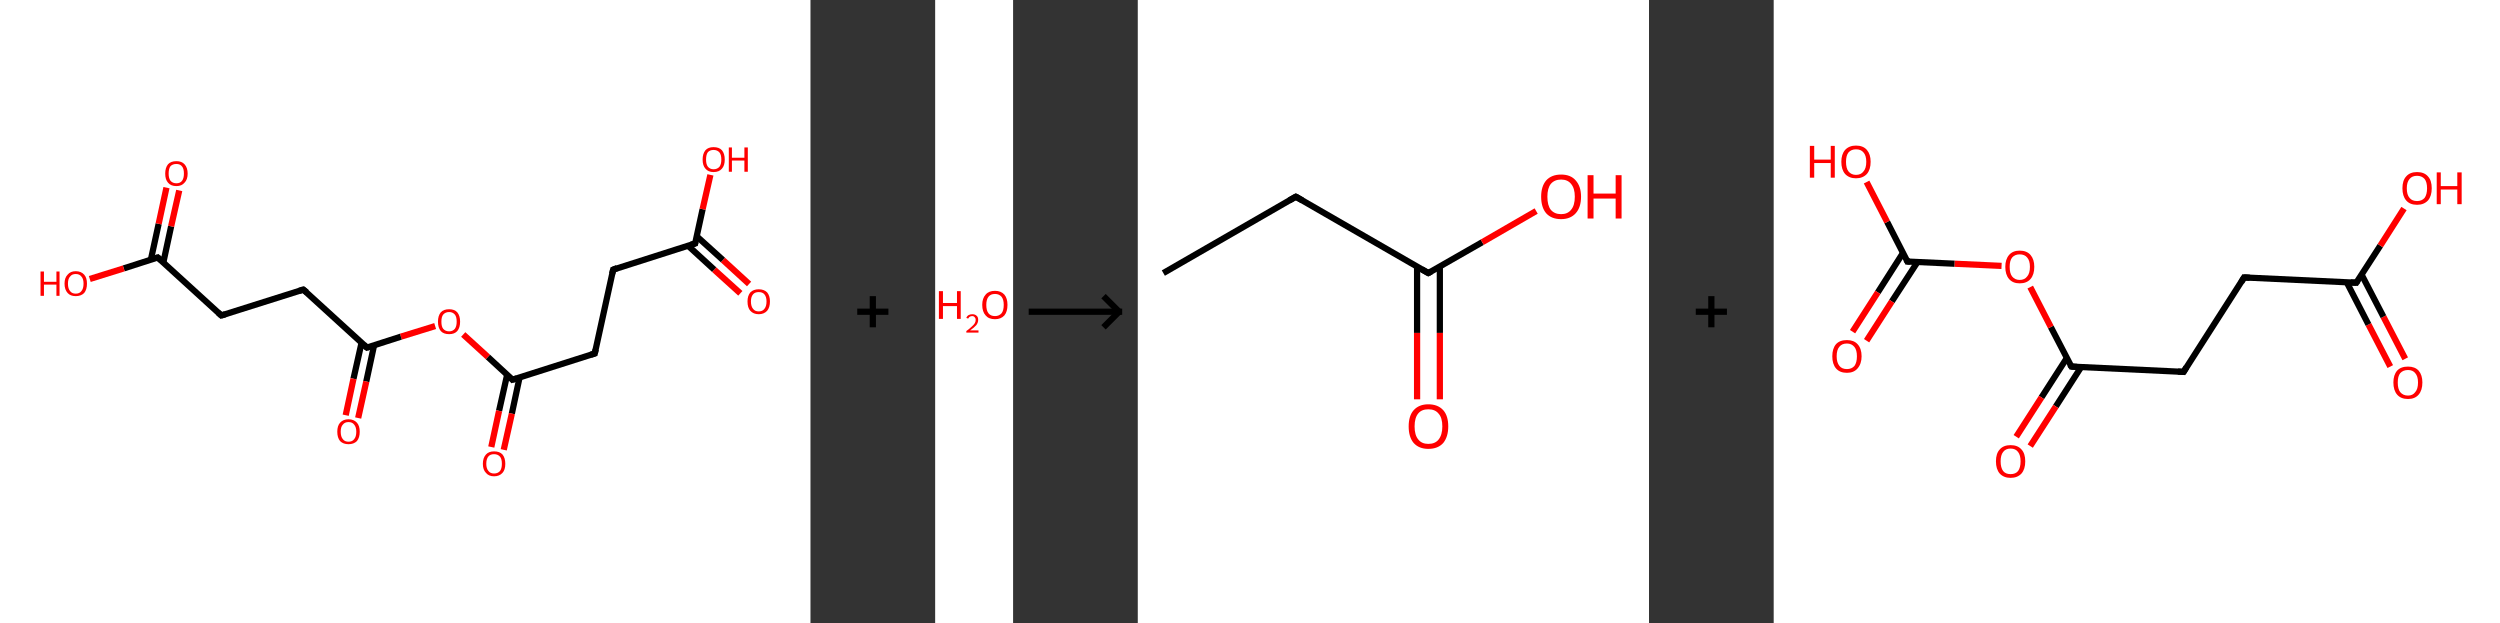 <?xml version='1.0' encoding='ASCII' standalone='yes'?>
<svg xmlns="http://www.w3.org/2000/svg" xmlns:xlink="http://www.w3.org/1999/xlink" version="1.1" width="802.0px" viewBox="0 0 802.0 200.0" height="200.0px">
  <rect x="0" y="0" width="802.0" height="200.0" fill="#333333" stroke="none"/>
  <g>
    <g transform="translate(0, 0) scale(1 1) "><!-- END OF HEADER -->
<rect style="opacity:1.0;fill:#FFFFFF;stroke:none" width="260.0" height="200.0" x="0.0" y="0.0"> </rect>
<path class="bond-0 atom-0 atom-1" d="M 237.5,94.1 L 229.1,86.5" style="fill:none;fill-rule:evenodd;stroke:#FF0000;stroke-width:2.0px;stroke-linecap:butt;stroke-linejoin:miter;stroke-opacity:1"/>
<path class="bond-0 atom-0 atom-1" d="M 229.1,86.5 L 220.7,78.8" style="fill:none;fill-rule:evenodd;stroke:#000000;stroke-width:2.0px;stroke-linecap:butt;stroke-linejoin:miter;stroke-opacity:1"/>
<path class="bond-0 atom-0 atom-1" d="M 240.3,91.1 L 231.9,83.4" style="fill:none;fill-rule:evenodd;stroke:#FF0000;stroke-width:2.0px;stroke-linecap:butt;stroke-linejoin:miter;stroke-opacity:1"/>
<path class="bond-0 atom-0 atom-1" d="M 231.9,83.4 L 223.5,75.8" style="fill:none;fill-rule:evenodd;stroke:#000000;stroke-width:2.0px;stroke-linecap:butt;stroke-linejoin:miter;stroke-opacity:1"/>
<path class="bond-1 atom-1 atom-2" d="M 223.0,78.1 L 225.4,67.1" style="fill:none;fill-rule:evenodd;stroke:#000000;stroke-width:2.0px;stroke-linecap:butt;stroke-linejoin:miter;stroke-opacity:1"/>
<path class="bond-1 atom-1 atom-2" d="M 225.4,67.1 L 227.9,56.1" style="fill:none;fill-rule:evenodd;stroke:#FF0000;stroke-width:2.0px;stroke-linecap:butt;stroke-linejoin:miter;stroke-opacity:1"/>
<path class="bond-2 atom-1 atom-3" d="M 223.0,78.1 L 196.7,86.5" style="fill:none;fill-rule:evenodd;stroke:#000000;stroke-width:2.0px;stroke-linecap:butt;stroke-linejoin:miter;stroke-opacity:1"/>
<path class="bond-3 atom-3 atom-4" d="M 196.7,86.5 L 190.8,113.4" style="fill:none;fill-rule:evenodd;stroke:#000000;stroke-width:2.0px;stroke-linecap:butt;stroke-linejoin:miter;stroke-opacity:1"/>
<path class="bond-4 atom-4 atom-5" d="M 190.8,113.4 L 164.4,121.8" style="fill:none;fill-rule:evenodd;stroke:#000000;stroke-width:2.0px;stroke-linecap:butt;stroke-linejoin:miter;stroke-opacity:1"/>
<path class="bond-5 atom-5 atom-6" d="M 162.7,120.2 L 160.1,131.8" style="fill:none;fill-rule:evenodd;stroke:#000000;stroke-width:2.0px;stroke-linecap:butt;stroke-linejoin:miter;stroke-opacity:1"/>
<path class="bond-5 atom-5 atom-6" d="M 160.1,131.8 L 157.6,143.4" style="fill:none;fill-rule:evenodd;stroke:#FF0000;stroke-width:2.0px;stroke-linecap:butt;stroke-linejoin:miter;stroke-opacity:1"/>
<path class="bond-5 atom-5 atom-6" d="M 166.7,121.0 L 164.2,132.7" style="fill:none;fill-rule:evenodd;stroke:#000000;stroke-width:2.0px;stroke-linecap:butt;stroke-linejoin:miter;stroke-opacity:1"/>
<path class="bond-5 atom-5 atom-6" d="M 164.2,132.7 L 161.6,144.3" style="fill:none;fill-rule:evenodd;stroke:#FF0000;stroke-width:2.0px;stroke-linecap:butt;stroke-linejoin:miter;stroke-opacity:1"/>
<path class="bond-6 atom-5 atom-7" d="M 164.4,121.8 L 156.5,114.5" style="fill:none;fill-rule:evenodd;stroke:#000000;stroke-width:2.0px;stroke-linecap:butt;stroke-linejoin:miter;stroke-opacity:1"/>
<path class="bond-6 atom-5 atom-7" d="M 156.5,114.5 L 148.6,107.3" style="fill:none;fill-rule:evenodd;stroke:#FF0000;stroke-width:2.0px;stroke-linecap:butt;stroke-linejoin:miter;stroke-opacity:1"/>
<path class="bond-7 atom-7 atom-8" d="M 139.6,104.6 L 128.6,108.0" style="fill:none;fill-rule:evenodd;stroke:#FF0000;stroke-width:2.0px;stroke-linecap:butt;stroke-linejoin:miter;stroke-opacity:1"/>
<path class="bond-7 atom-7 atom-8" d="M 128.6,108.0 L 117.7,111.5" style="fill:none;fill-rule:evenodd;stroke:#000000;stroke-width:2.0px;stroke-linecap:butt;stroke-linejoin:miter;stroke-opacity:1"/>
<path class="bond-8 atom-8 atom-9" d="M 116.0,109.9 L 113.4,121.5" style="fill:none;fill-rule:evenodd;stroke:#000000;stroke-width:2.0px;stroke-linecap:butt;stroke-linejoin:miter;stroke-opacity:1"/>
<path class="bond-8 atom-8 atom-9" d="M 113.4,121.5 L 110.9,133.2" style="fill:none;fill-rule:evenodd;stroke:#FF0000;stroke-width:2.0px;stroke-linecap:butt;stroke-linejoin:miter;stroke-opacity:1"/>
<path class="bond-8 atom-8 atom-9" d="M 120.0,110.8 L 117.5,122.4" style="fill:none;fill-rule:evenodd;stroke:#000000;stroke-width:2.0px;stroke-linecap:butt;stroke-linejoin:miter;stroke-opacity:1"/>
<path class="bond-8 atom-8 atom-9" d="M 117.5,122.4 L 114.9,134.1" style="fill:none;fill-rule:evenodd;stroke:#FF0000;stroke-width:2.0px;stroke-linecap:butt;stroke-linejoin:miter;stroke-opacity:1"/>
<path class="bond-9 atom-8 atom-10" d="M 117.7,111.5 L 97.3,92.9" style="fill:none;fill-rule:evenodd;stroke:#000000;stroke-width:2.0px;stroke-linecap:butt;stroke-linejoin:miter;stroke-opacity:1"/>
<path class="bond-10 atom-10 atom-11" d="M 97.3,92.9 L 71.0,101.2" style="fill:none;fill-rule:evenodd;stroke:#000000;stroke-width:2.0px;stroke-linecap:butt;stroke-linejoin:miter;stroke-opacity:1"/>
<path class="bond-11 atom-11 atom-12" d="M 71.0,101.2 L 50.6,82.6" style="fill:none;fill-rule:evenodd;stroke:#000000;stroke-width:2.0px;stroke-linecap:butt;stroke-linejoin:miter;stroke-opacity:1"/>
<path class="bond-12 atom-12 atom-13" d="M 52.4,84.2 L 54.9,72.6" style="fill:none;fill-rule:evenodd;stroke:#000000;stroke-width:2.0px;stroke-linecap:butt;stroke-linejoin:miter;stroke-opacity:1"/>
<path class="bond-12 atom-12 atom-13" d="M 54.9,72.6 L 57.5,61.1" style="fill:none;fill-rule:evenodd;stroke:#FF0000;stroke-width:2.0px;stroke-linecap:butt;stroke-linejoin:miter;stroke-opacity:1"/>
<path class="bond-12 atom-12 atom-13" d="M 48.4,83.3 L 50.9,71.8" style="fill:none;fill-rule:evenodd;stroke:#000000;stroke-width:2.0px;stroke-linecap:butt;stroke-linejoin:miter;stroke-opacity:1"/>
<path class="bond-12 atom-12 atom-13" d="M 50.9,71.8 L 53.4,60.2" style="fill:none;fill-rule:evenodd;stroke:#FF0000;stroke-width:2.0px;stroke-linecap:butt;stroke-linejoin:miter;stroke-opacity:1"/>
<path class="bond-13 atom-12 atom-14" d="M 50.6,82.6 L 39.7,86.1" style="fill:none;fill-rule:evenodd;stroke:#000000;stroke-width:2.0px;stroke-linecap:butt;stroke-linejoin:miter;stroke-opacity:1"/>
<path class="bond-13 atom-12 atom-14" d="M 39.7,86.1 L 28.8,89.5" style="fill:none;fill-rule:evenodd;stroke:#FF0000;stroke-width:2.0px;stroke-linecap:butt;stroke-linejoin:miter;stroke-opacity:1"/>
<path d="M 223.1,77.6 L 223.0,78.1 L 221.7,78.5" style="fill:none;stroke:#000000;stroke-width:2.0px;stroke-linecap:butt;stroke-linejoin:miter;stroke-opacity:1;"/>
<path d="M 198.0,86.0 L 196.7,86.5 L 196.4,87.8" style="fill:none;stroke:#000000;stroke-width:2.0px;stroke-linecap:butt;stroke-linejoin:miter;stroke-opacity:1;"/>
<path d="M 191.1,112.1 L 190.8,113.4 L 189.5,113.8" style="fill:none;stroke:#000000;stroke-width:2.0px;stroke-linecap:butt;stroke-linejoin:miter;stroke-opacity:1;"/>
<path d="M 165.8,121.4 L 164.4,121.8 L 164.1,121.4" style="fill:none;stroke:#000000;stroke-width:2.0px;stroke-linecap:butt;stroke-linejoin:miter;stroke-opacity:1;"/>
<path d="M 118.3,111.3 L 117.7,111.5 L 116.7,110.6" style="fill:none;stroke:#000000;stroke-width:2.0px;stroke-linecap:butt;stroke-linejoin:miter;stroke-opacity:1;"/>
<path d="M 98.4,93.8 L 97.3,92.9 L 96.0,93.3" style="fill:none;stroke:#000000;stroke-width:2.0px;stroke-linecap:butt;stroke-linejoin:miter;stroke-opacity:1;"/>
<path d="M 72.3,100.8 L 71.0,101.2 L 70.0,100.3" style="fill:none;stroke:#000000;stroke-width:2.0px;stroke-linecap:butt;stroke-linejoin:miter;stroke-opacity:1;"/>
<path d="M 51.7,83.5 L 50.6,82.6 L 50.1,82.8" style="fill:none;stroke:#000000;stroke-width:2.0px;stroke-linecap:butt;stroke-linejoin:miter;stroke-opacity:1;"/>
<path class="atom-0" d="M 239.8 96.7 Q 239.8 94.9, 240.7 93.8 Q 241.7 92.8, 243.4 92.8 Q 245.1 92.8, 246.1 93.8 Q 247.0 94.9, 247.0 96.7 Q 247.0 98.6, 246.1 99.7 Q 245.1 100.8, 243.4 100.8 Q 241.7 100.8, 240.7 99.7 Q 239.8 98.7, 239.8 96.7 M 243.4 99.9 Q 244.6 99.9, 245.2 99.1 Q 245.9 98.3, 245.9 96.7 Q 245.9 95.2, 245.2 94.4 Q 244.6 93.7, 243.4 93.7 Q 242.2 93.7, 241.6 94.4 Q 240.9 95.2, 240.9 96.7 Q 240.9 98.3, 241.6 99.1 Q 242.2 99.9, 243.4 99.9 " fill="#FF0000"/>
<path class="atom-2" d="M 225.4 51.2 Q 225.4 49.3, 226.3 48.2 Q 227.2 47.2, 228.9 47.2 Q 230.7 47.2, 231.6 48.2 Q 232.5 49.3, 232.5 51.2 Q 232.5 53.1, 231.6 54.1 Q 230.7 55.2, 228.9 55.2 Q 227.2 55.2, 226.3 54.1 Q 225.4 53.1, 225.4 51.2 M 228.9 54.3 Q 230.1 54.3, 230.8 53.5 Q 231.4 52.7, 231.4 51.2 Q 231.4 49.6, 230.8 48.9 Q 230.1 48.1, 228.9 48.1 Q 227.8 48.1, 227.1 48.8 Q 226.5 49.6, 226.5 51.2 Q 226.5 52.7, 227.1 53.5 Q 227.8 54.3, 228.9 54.3 " fill="#FF0000"/>
<path class="atom-2" d="M 233.8 47.3 L 234.8 47.3 L 234.8 50.6 L 238.8 50.6 L 238.8 47.3 L 239.9 47.3 L 239.9 55.1 L 238.8 55.1 L 238.8 51.5 L 234.8 51.5 L 234.8 55.1 L 233.8 55.1 L 233.8 47.3 " fill="#FF0000"/>
<path class="atom-6" d="M 154.9 148.8 Q 154.9 146.9, 155.9 145.8 Q 156.8 144.8, 158.5 144.8 Q 160.3 144.8, 161.2 145.8 Q 162.1 146.9, 162.1 148.8 Q 162.1 150.7, 161.2 151.7 Q 160.2 152.8, 158.5 152.8 Q 156.8 152.8, 155.9 151.7 Q 154.9 150.7, 154.9 148.8 M 158.5 151.9 Q 159.7 151.9, 160.4 151.1 Q 161.0 150.3, 161.0 148.8 Q 161.0 147.2, 160.4 146.5 Q 159.7 145.7, 158.5 145.7 Q 157.3 145.7, 156.7 146.4 Q 156.0 147.2, 156.0 148.8 Q 156.0 150.3, 156.7 151.1 Q 157.3 151.9, 158.5 151.9 " fill="#FF0000"/>
<path class="atom-7" d="M 140.5 103.2 Q 140.5 101.3, 141.4 100.2 Q 142.3 99.2, 144.1 99.2 Q 145.8 99.2, 146.7 100.2 Q 147.6 101.3, 147.6 103.2 Q 147.6 105.1, 146.7 106.2 Q 145.8 107.2, 144.1 107.2 Q 142.3 107.2, 141.4 106.2 Q 140.5 105.1, 140.5 103.2 M 144.1 106.3 Q 145.2 106.3, 145.9 105.5 Q 146.5 104.7, 146.5 103.2 Q 146.5 101.6, 145.9 100.9 Q 145.2 100.1, 144.1 100.1 Q 142.9 100.1, 142.2 100.9 Q 141.6 101.6, 141.6 103.2 Q 141.6 104.8, 142.2 105.5 Q 142.9 106.3, 144.1 106.3 " fill="#FF0000"/>
<path class="atom-9" d="M 108.2 138.5 Q 108.2 136.6, 109.1 135.6 Q 110.1 134.5, 111.8 134.5 Q 113.5 134.5, 114.5 135.6 Q 115.4 136.6, 115.4 138.5 Q 115.4 140.4, 114.5 141.5 Q 113.5 142.5, 111.8 142.5 Q 110.1 142.5, 109.1 141.5 Q 108.2 140.4, 108.2 138.5 M 111.8 141.7 Q 113.0 141.7, 113.6 140.9 Q 114.3 140.1, 114.3 138.5 Q 114.3 137.0, 113.6 136.2 Q 113.0 135.4, 111.8 135.4 Q 110.6 135.4, 110.0 136.2 Q 109.3 136.9, 109.3 138.5 Q 109.3 140.1, 110.0 140.9 Q 110.6 141.7, 111.8 141.7 " fill="#FF0000"/>
<path class="atom-13" d="M 53.0 55.7 Q 53.0 53.8, 53.9 52.7 Q 54.8 51.7, 56.6 51.7 Q 58.3 51.7, 59.2 52.7 Q 60.2 53.8, 60.2 55.7 Q 60.2 57.6, 59.2 58.6 Q 58.3 59.7, 56.6 59.7 Q 54.8 59.7, 53.9 58.6 Q 53.0 57.6, 53.0 55.7 M 56.6 58.8 Q 57.8 58.8, 58.4 58.0 Q 59.0 57.2, 59.0 55.7 Q 59.0 54.1, 58.4 53.4 Q 57.8 52.6, 56.6 52.6 Q 55.4 52.6, 54.7 53.3 Q 54.1 54.1, 54.1 55.7 Q 54.1 57.2, 54.7 58.0 Q 55.4 58.8, 56.6 58.8 " fill="#FF0000"/>
<path class="atom-14" d="M 13.0 87.1 L 14.1 87.1 L 14.1 90.4 L 18.1 90.4 L 18.1 87.1 L 19.1 87.1 L 19.1 94.9 L 18.1 94.9 L 18.1 91.3 L 14.1 91.3 L 14.1 94.9 L 13.0 94.9 L 13.0 87.1 " fill="#FF0000"/>
<path class="atom-14" d="M 20.7 91.0 Q 20.7 89.1, 21.7 88.1 Q 22.6 87.0, 24.3 87.0 Q 26.0 87.0, 27.0 88.1 Q 27.9 89.1, 27.9 91.0 Q 27.9 92.9, 27.0 94.0 Q 26.0 95.0, 24.3 95.0 Q 22.6 95.0, 21.7 94.0 Q 20.7 92.9, 20.7 91.0 M 24.3 94.2 Q 25.5 94.2, 26.1 93.4 Q 26.8 92.6, 26.8 91.0 Q 26.8 89.4, 26.1 88.7 Q 25.5 87.9, 24.3 87.9 Q 23.1 87.9, 22.5 88.7 Q 21.8 89.4, 21.8 91.0 Q 21.8 92.6, 22.5 93.4 Q 23.1 94.2, 24.3 94.2 " fill="#FF0000"/>
</g>
    <g transform="translate(260.0, 0) scale(1 1) "><line x1="15" y1="100" x2="25" y2="100" style="stroke:rgb(0,0,0);stroke-width:2"/>
  <line x1="20" y1="95" x2="20" y2="105" style="stroke:rgb(0,0,0);stroke-width:2"/>
</g>
    <g transform="translate(300.0, 0) scale(1 1) "><!-- END OF HEADER -->
<rect style="opacity:1.0;fill:#FFFFFF;stroke:none" width="25.0" height="200.0" x="0.0" y="0.0"> </rect>
<path class="atom-0" d="M 1.2 93.4 L 2.5 93.4 L 2.5 97.2 L 7.0 97.2 L 7.0 93.4 L 8.2 93.4 L 8.2 102.3 L 7.0 102.3 L 7.0 98.2 L 2.5 98.2 L 2.5 102.3 L 1.2 102.3 L 1.2 93.4 " fill="#FF0000"/>
<path class="atom-0" d="M 10.0 102.0 Q 10.2 101.4, 10.7 101.1 Q 11.2 100.8, 11.9 100.8 Q 12.8 100.8, 13.3 101.3 Q 13.8 101.7, 13.8 102.6 Q 13.8 103.5, 13.2 104.3 Q 12.5 105.1, 11.2 106.0 L 13.9 106.0 L 13.9 106.7 L 10.0 106.7 L 10.0 106.2 Q 11.1 105.4, 11.7 104.8 Q 12.4 104.2, 12.7 103.7 Q 13.0 103.2, 13.0 102.6 Q 13.0 102.1, 12.7 101.8 Q 12.4 101.4, 11.9 101.4 Q 11.5 101.4, 11.1 101.6 Q 10.8 101.8, 10.6 102.2 L 10.0 102.0 " fill="#FF0000"/>
<path class="atom-0" d="M 15.1 97.8 Q 15.1 95.7, 16.2 94.5 Q 17.2 93.3, 19.2 93.3 Q 21.1 93.3, 22.2 94.5 Q 23.2 95.7, 23.2 97.8 Q 23.2 100.0, 22.2 101.2 Q 21.1 102.4, 19.2 102.4 Q 17.2 102.4, 16.2 101.2 Q 15.1 100.0, 15.1 97.8 M 19.2 101.4 Q 20.5 101.4, 21.3 100.5 Q 22.0 99.6, 22.0 97.8 Q 22.0 96.1, 21.3 95.2 Q 20.5 94.3, 19.2 94.3 Q 17.8 94.3, 17.1 95.2 Q 16.4 96.1, 16.4 97.8 Q 16.4 99.6, 17.1 100.5 Q 17.8 101.4, 19.2 101.4 " fill="#FF0000"/>
</g>
    <g transform="translate(325.0, 0) scale(1 1) "><line x1="5" y1="100" x2="35" y2="100" style="stroke:rgb(0,0,0);stroke-width:2"/>
  <line x1="34" y1="100" x2="29" y2="95" style="stroke:rgb(0,0,0);stroke-width:2"/>
  <line x1="34" y1="100" x2="29" y2="105" style="stroke:rgb(0,0,0);stroke-width:2"/>
</g>
    <g transform="translate(365.0, 0) scale(1 1) "><!-- END OF HEADER -->
<rect style="opacity:1.0;fill:#FFFFFF;stroke:none" width="164.0" height="200.0" x="0.0" y="0.0"> </rect>
<path class="bond-0 atom-0 atom-1" d="M 8.2,87.6 L 50.7,63.1" style="fill:none;fill-rule:evenodd;stroke:#000000;stroke-width:2.0px;stroke-linecap:butt;stroke-linejoin:miter;stroke-opacity:1"/>
<path class="bond-1 atom-1 atom-2" d="M 50.7,63.1 L 93.2,87.6" style="fill:none;fill-rule:evenodd;stroke:#000000;stroke-width:2.0px;stroke-linecap:butt;stroke-linejoin:miter;stroke-opacity:1"/>
<path class="bond-2 atom-2 atom-3" d="M 89.6,85.5 L 89.6,106.8" style="fill:none;fill-rule:evenodd;stroke:#000000;stroke-width:2.0px;stroke-linecap:butt;stroke-linejoin:miter;stroke-opacity:1"/>
<path class="bond-2 atom-2 atom-3" d="M 89.6,106.8 L 89.6,128.1" style="fill:none;fill-rule:evenodd;stroke:#FF0000;stroke-width:2.0px;stroke-linecap:butt;stroke-linejoin:miter;stroke-opacity:1"/>
<path class="bond-2 atom-2 atom-3" d="M 96.9,85.5 L 96.9,106.8" style="fill:none;fill-rule:evenodd;stroke:#000000;stroke-width:2.0px;stroke-linecap:butt;stroke-linejoin:miter;stroke-opacity:1"/>
<path class="bond-2 atom-2 atom-3" d="M 96.9,106.8 L 96.9,128.1" style="fill:none;fill-rule:evenodd;stroke:#FF0000;stroke-width:2.0px;stroke-linecap:butt;stroke-linejoin:miter;stroke-opacity:1"/>
<path class="bond-3 atom-2 atom-4" d="M 93.2,87.6 L 110.5,77.7" style="fill:none;fill-rule:evenodd;stroke:#000000;stroke-width:2.0px;stroke-linecap:butt;stroke-linejoin:miter;stroke-opacity:1"/>
<path class="bond-3 atom-2 atom-4" d="M 110.5,77.7 L 127.8,67.7" style="fill:none;fill-rule:evenodd;stroke:#FF0000;stroke-width:2.0px;stroke-linecap:butt;stroke-linejoin:miter;stroke-opacity:1"/>
<path d="M 48.6,64.3 L 50.7,63.1 L 52.8,64.3" style="fill:none;stroke:#000000;stroke-width:2.0px;stroke-linecap:butt;stroke-linejoin:miter;stroke-opacity:1;"/>
<path d="M 91.1,86.4 L 93.2,87.6 L 94.1,87.1" style="fill:none;stroke:#000000;stroke-width:2.0px;stroke-linecap:butt;stroke-linejoin:miter;stroke-opacity:1;"/>
<path class="atom-3" d="M 86.9 136.8 Q 86.9 133.4, 88.5 131.6 Q 90.2 129.7, 93.2 129.7 Q 96.3 129.7, 98.0 131.6 Q 99.6 133.4, 99.6 136.8 Q 99.6 140.1, 98.0 142.1 Q 96.3 144.0, 93.2 144.0 Q 90.2 144.0, 88.5 142.1 Q 86.9 140.2, 86.9 136.8 M 93.2 142.4 Q 95.4 142.4, 96.5 141.0 Q 97.7 139.5, 97.7 136.8 Q 97.7 134.0, 96.5 132.7 Q 95.4 131.3, 93.2 131.3 Q 91.1 131.3, 90.0 132.6 Q 88.8 134.0, 88.8 136.8 Q 88.8 139.6, 90.0 141.0 Q 91.1 142.4, 93.2 142.4 " fill="#FF0000"/>
<path class="atom-4" d="M 129.4 63.1 Q 129.4 59.8, 131.0 57.9 Q 132.7 56.0, 135.8 56.0 Q 138.9 56.0, 140.5 57.9 Q 142.2 59.8, 142.2 63.1 Q 142.2 66.5, 140.5 68.4 Q 138.8 70.3, 135.8 70.3 Q 132.7 70.3, 131.0 68.4 Q 129.4 66.5, 129.4 63.1 M 135.8 68.7 Q 137.9 68.7, 139.0 67.3 Q 140.2 65.9, 140.2 63.1 Q 140.2 60.4, 139.0 59.0 Q 137.9 57.6, 135.8 57.6 Q 133.7 57.6, 132.5 59.0 Q 131.4 60.4, 131.4 63.1 Q 131.4 65.9, 132.5 67.3 Q 133.7 68.7, 135.8 68.7 " fill="#FF0000"/>
<path class="atom-4" d="M 144.3 56.2 L 146.2 56.2 L 146.2 62.1 L 153.3 62.1 L 153.3 56.2 L 155.2 56.2 L 155.2 70.1 L 153.3 70.1 L 153.3 63.7 L 146.2 63.7 L 146.2 70.1 L 144.3 70.1 L 144.3 56.2 " fill="#FF0000"/>
</g>
    <g transform="translate(529.0, 0) scale(1 1) "><line x1="15" y1="100" x2="25" y2="100" style="stroke:rgb(0,0,0);stroke-width:2"/>
  <line x1="20" y1="95" x2="20" y2="105" style="stroke:rgb(0,0,0);stroke-width:2"/>
</g>
    <g transform="translate(569.0, 0) scale(1 1) "><!-- END OF HEADER -->
<rect style="opacity:1.0;fill:#FFFFFF;stroke:none" width="233.0" height="200.0" x="0.0" y="0.0"> </rect>
<path class="bond-0 atom-0 atom-1" d="M 197.8,117.6 L 190.8,104.1" style="fill:none;fill-rule:evenodd;stroke:#FF0000;stroke-width:2.0px;stroke-linecap:butt;stroke-linejoin:miter;stroke-opacity:1"/>
<path class="bond-0 atom-0 atom-1" d="M 190.8,104.1 L 183.8,90.5" style="fill:none;fill-rule:evenodd;stroke:#000000;stroke-width:2.0px;stroke-linecap:butt;stroke-linejoin:miter;stroke-opacity:1"/>
<path class="bond-0 atom-0 atom-1" d="M 202.6,115.1 L 195.6,101.6" style="fill:none;fill-rule:evenodd;stroke:#FF0000;stroke-width:2.0px;stroke-linecap:butt;stroke-linejoin:miter;stroke-opacity:1"/>
<path class="bond-0 atom-0 atom-1" d="M 195.6,101.6 L 188.6,88.1" style="fill:none;fill-rule:evenodd;stroke:#000000;stroke-width:2.0px;stroke-linecap:butt;stroke-linejoin:miter;stroke-opacity:1"/>
<path class="bond-1 atom-1 atom-2" d="M 186.9,90.7 L 194.6,78.8" style="fill:none;fill-rule:evenodd;stroke:#000000;stroke-width:2.0px;stroke-linecap:butt;stroke-linejoin:miter;stroke-opacity:1"/>
<path class="bond-1 atom-1 atom-2" d="M 194.6,78.8 L 202.2,66.9" style="fill:none;fill-rule:evenodd;stroke:#FF0000;stroke-width:2.0px;stroke-linecap:butt;stroke-linejoin:miter;stroke-opacity:1"/>
<path class="bond-2 atom-1 atom-3" d="M 186.9,90.7 L 150.9,89.0" style="fill:none;fill-rule:evenodd;stroke:#000000;stroke-width:2.0px;stroke-linecap:butt;stroke-linejoin:miter;stroke-opacity:1"/>
<path class="bond-3 atom-3 atom-4" d="M 150.9,89.0 L 131.5,119.3" style="fill:none;fill-rule:evenodd;stroke:#000000;stroke-width:2.0px;stroke-linecap:butt;stroke-linejoin:miter;stroke-opacity:1"/>
<path class="bond-4 atom-4 atom-5" d="M 131.5,119.3 L 95.5,117.6" style="fill:none;fill-rule:evenodd;stroke:#000000;stroke-width:2.0px;stroke-linecap:butt;stroke-linejoin:miter;stroke-opacity:1"/>
<path class="bond-5 atom-5 atom-6" d="M 94.0,114.9 L 85.9,127.5" style="fill:none;fill-rule:evenodd;stroke:#000000;stroke-width:2.0px;stroke-linecap:butt;stroke-linejoin:miter;stroke-opacity:1"/>
<path class="bond-5 atom-5 atom-6" d="M 85.9,127.5 L 77.8,140.1" style="fill:none;fill-rule:evenodd;stroke:#FF0000;stroke-width:2.0px;stroke-linecap:butt;stroke-linejoin:miter;stroke-opacity:1"/>
<path class="bond-5 atom-5 atom-6" d="M 98.6,117.8 L 90.5,130.4" style="fill:none;fill-rule:evenodd;stroke:#000000;stroke-width:2.0px;stroke-linecap:butt;stroke-linejoin:miter;stroke-opacity:1"/>
<path class="bond-5 atom-5 atom-6" d="M 90.5,130.4 L 82.3,143.1" style="fill:none;fill-rule:evenodd;stroke:#FF0000;stroke-width:2.0px;stroke-linecap:butt;stroke-linejoin:miter;stroke-opacity:1"/>
<path class="bond-6 atom-5 atom-7" d="M 95.5,117.6 L 88.9,104.9" style="fill:none;fill-rule:evenodd;stroke:#000000;stroke-width:2.0px;stroke-linecap:butt;stroke-linejoin:miter;stroke-opacity:1"/>
<path class="bond-6 atom-5 atom-7" d="M 88.9,104.9 L 82.3,92.1" style="fill:none;fill-rule:evenodd;stroke:#FF0000;stroke-width:2.0px;stroke-linecap:butt;stroke-linejoin:miter;stroke-opacity:1"/>
<path class="bond-7 atom-7 atom-8" d="M 73.1,85.3 L 58.0,84.6" style="fill:none;fill-rule:evenodd;stroke:#FF0000;stroke-width:2.0px;stroke-linecap:butt;stroke-linejoin:miter;stroke-opacity:1"/>
<path class="bond-7 atom-7 atom-8" d="M 58.0,84.6 L 42.9,83.9" style="fill:none;fill-rule:evenodd;stroke:#000000;stroke-width:2.0px;stroke-linecap:butt;stroke-linejoin:miter;stroke-opacity:1"/>
<path class="bond-8 atom-8 atom-9" d="M 41.5,81.1 L 33.4,93.8" style="fill:none;fill-rule:evenodd;stroke:#000000;stroke-width:2.0px;stroke-linecap:butt;stroke-linejoin:miter;stroke-opacity:1"/>
<path class="bond-8 atom-8 atom-9" d="M 33.4,93.8 L 25.3,106.4" style="fill:none;fill-rule:evenodd;stroke:#FF0000;stroke-width:2.0px;stroke-linecap:butt;stroke-linejoin:miter;stroke-opacity:1"/>
<path class="bond-8 atom-8 atom-9" d="M 46.1,84.1 L 37.9,96.7" style="fill:none;fill-rule:evenodd;stroke:#000000;stroke-width:2.0px;stroke-linecap:butt;stroke-linejoin:miter;stroke-opacity:1"/>
<path class="bond-8 atom-8 atom-9" d="M 37.9,96.7 L 29.8,109.3" style="fill:none;fill-rule:evenodd;stroke:#FF0000;stroke-width:2.0px;stroke-linecap:butt;stroke-linejoin:miter;stroke-opacity:1"/>
<path class="bond-9 atom-8 atom-10" d="M 42.9,83.9 L 36.4,71.2" style="fill:none;fill-rule:evenodd;stroke:#000000;stroke-width:2.0px;stroke-linecap:butt;stroke-linejoin:miter;stroke-opacity:1"/>
<path class="bond-9 atom-8 atom-10" d="M 36.4,71.2 L 29.8,58.4" style="fill:none;fill-rule:evenodd;stroke:#FF0000;stroke-width:2.0px;stroke-linecap:butt;stroke-linejoin:miter;stroke-opacity:1"/>
<path d="M 187.3,90.1 L 186.9,90.7 L 185.1,90.6" style="fill:none;stroke:#000000;stroke-width:2.0px;stroke-linecap:butt;stroke-linejoin:miter;stroke-opacity:1;"/>
<path d="M 152.7,89.1 L 150.9,89.0 L 150.0,90.5" style="fill:none;stroke:#000000;stroke-width:2.0px;stroke-linecap:butt;stroke-linejoin:miter;stroke-opacity:1;"/>
<path d="M 132.4,117.8 L 131.5,119.3 L 129.7,119.2" style="fill:none;stroke:#000000;stroke-width:2.0px;stroke-linecap:butt;stroke-linejoin:miter;stroke-opacity:1;"/>
<path d="M 97.3,117.7 L 95.5,117.6 L 95.1,117.0" style="fill:none;stroke:#000000;stroke-width:2.0px;stroke-linecap:butt;stroke-linejoin:miter;stroke-opacity:1;"/>
<path d="M 43.7,83.9 L 42.9,83.9 L 42.6,83.3" style="fill:none;stroke:#000000;stroke-width:2.0px;stroke-linecap:butt;stroke-linejoin:miter;stroke-opacity:1;"/>
<path class="atom-0" d="M 198.8 122.7 Q 198.8 120.3, 200.0 118.9 Q 201.2 117.6, 203.5 117.6 Q 205.7 117.6, 206.9 118.9 Q 208.1 120.3, 208.1 122.7 Q 208.1 125.2, 206.9 126.6 Q 205.7 128.0, 203.5 128.0 Q 201.2 128.0, 200.0 126.6 Q 198.8 125.2, 198.8 122.7 M 203.5 126.9 Q 205.0 126.9, 205.8 125.8 Q 206.7 124.8, 206.7 122.7 Q 206.7 120.7, 205.8 119.7 Q 205.0 118.7, 203.5 118.7 Q 201.9 118.7, 201.0 119.7 Q 200.2 120.7, 200.2 122.7 Q 200.2 124.8, 201.0 125.8 Q 201.9 126.9, 203.5 126.9 " fill="#FF0000"/>
<path class="atom-2" d="M 201.7 60.4 Q 201.7 57.9, 202.9 56.6 Q 204.1 55.2, 206.4 55.2 Q 208.7 55.2, 209.9 56.6 Q 211.1 57.9, 211.1 60.4 Q 211.1 62.9, 209.9 64.3 Q 208.6 65.7, 206.4 65.7 Q 204.1 65.7, 202.9 64.3 Q 201.7 62.9, 201.7 60.4 M 206.4 64.5 Q 207.9 64.5, 208.8 63.5 Q 209.6 62.4, 209.6 60.4 Q 209.6 58.4, 208.8 57.4 Q 207.9 56.4, 206.4 56.4 Q 204.8 56.4, 204.0 57.4 Q 203.1 58.4, 203.1 60.4 Q 203.1 62.5, 204.0 63.5 Q 204.8 64.5, 206.4 64.5 " fill="#FF0000"/>
<path class="atom-2" d="M 212.7 55.3 L 214.0 55.3 L 214.0 59.7 L 219.3 59.7 L 219.3 55.3 L 220.7 55.3 L 220.7 65.5 L 219.3 65.5 L 219.3 60.8 L 214.0 60.8 L 214.0 65.5 L 212.7 65.5 L 212.7 55.3 " fill="#FF0000"/>
<path class="atom-6" d="M 71.3 148.0 Q 71.3 145.5, 72.5 144.2 Q 73.7 142.8, 76.0 142.8 Q 78.3 142.8, 79.5 144.2 Q 80.7 145.5, 80.7 148.0 Q 80.7 150.5, 79.5 151.9 Q 78.2 153.3, 76.0 153.3 Q 73.8 153.3, 72.5 151.9 Q 71.3 150.5, 71.3 148.0 M 76.0 152.1 Q 77.6 152.1, 78.4 151.1 Q 79.2 150.0, 79.2 148.0 Q 79.2 146.0, 78.4 145.0 Q 77.6 143.9, 76.0 143.9 Q 74.4 143.9, 73.6 145.0 Q 72.8 146.0, 72.8 148.0 Q 72.8 150.0, 73.6 151.1 Q 74.4 152.1, 76.0 152.1 " fill="#FF0000"/>
<path class="atom-7" d="M 74.3 85.6 Q 74.3 83.2, 75.5 81.8 Q 76.7 80.4, 78.9 80.4 Q 81.2 80.4, 82.4 81.8 Q 83.6 83.2, 83.6 85.6 Q 83.6 88.1, 82.4 89.5 Q 81.2 90.9, 78.9 90.9 Q 76.7 90.9, 75.5 89.5 Q 74.3 88.1, 74.3 85.6 M 78.9 89.8 Q 80.5 89.8, 81.3 88.7 Q 82.2 87.7, 82.2 85.6 Q 82.2 83.6, 81.3 82.6 Q 80.5 81.6, 78.9 81.6 Q 77.4 81.6, 76.5 82.6 Q 75.7 83.6, 75.7 85.6 Q 75.7 87.7, 76.5 88.7 Q 77.4 89.8, 78.9 89.8 " fill="#FF0000"/>
<path class="atom-9" d="M 18.8 114.3 Q 18.8 111.8, 20.0 110.4 Q 21.2 109.1, 23.5 109.1 Q 25.7 109.1, 26.9 110.4 Q 28.2 111.8, 28.2 114.3 Q 28.2 116.7, 26.9 118.2 Q 25.7 119.6, 23.5 119.6 Q 21.2 119.6, 20.0 118.2 Q 18.8 116.8, 18.8 114.3 M 23.5 118.4 Q 25.0 118.4, 25.9 117.4 Q 26.7 116.3, 26.7 114.3 Q 26.7 112.3, 25.9 111.3 Q 25.0 110.2, 23.5 110.2 Q 21.9 110.2, 21.1 111.2 Q 20.2 112.2, 20.2 114.3 Q 20.2 116.3, 21.1 117.4 Q 21.9 118.4, 23.5 118.4 " fill="#FF0000"/>
<path class="atom-10" d="M 11.6 46.8 L 13.0 46.8 L 13.0 51.2 L 18.3 51.2 L 18.3 46.8 L 19.6 46.8 L 19.6 57.0 L 18.3 57.0 L 18.3 52.3 L 13.0 52.3 L 13.0 57.0 L 11.6 57.0 L 11.6 46.8 " fill="#FF0000"/>
<path class="atom-10" d="M 21.7 51.9 Q 21.7 49.5, 22.9 48.1 Q 24.2 46.7, 26.4 46.7 Q 28.7 46.7, 29.9 48.1 Q 31.1 49.5, 31.1 51.9 Q 31.1 54.4, 29.9 55.8 Q 28.6 57.2, 26.4 57.2 Q 24.2 57.2, 22.9 55.8 Q 21.7 54.4, 21.7 51.9 M 26.4 56.1 Q 28.0 56.1, 28.8 55.0 Q 29.7 54.0, 29.7 51.9 Q 29.7 49.9, 28.8 48.9 Q 28.0 47.9, 26.4 47.9 Q 24.9 47.9, 24.0 48.9 Q 23.2 49.9, 23.2 51.9 Q 23.2 54.0, 24.0 55.0 Q 24.9 56.1, 26.4 56.1 " fill="#FF0000"/>
</g>
  </g>
</svg>
